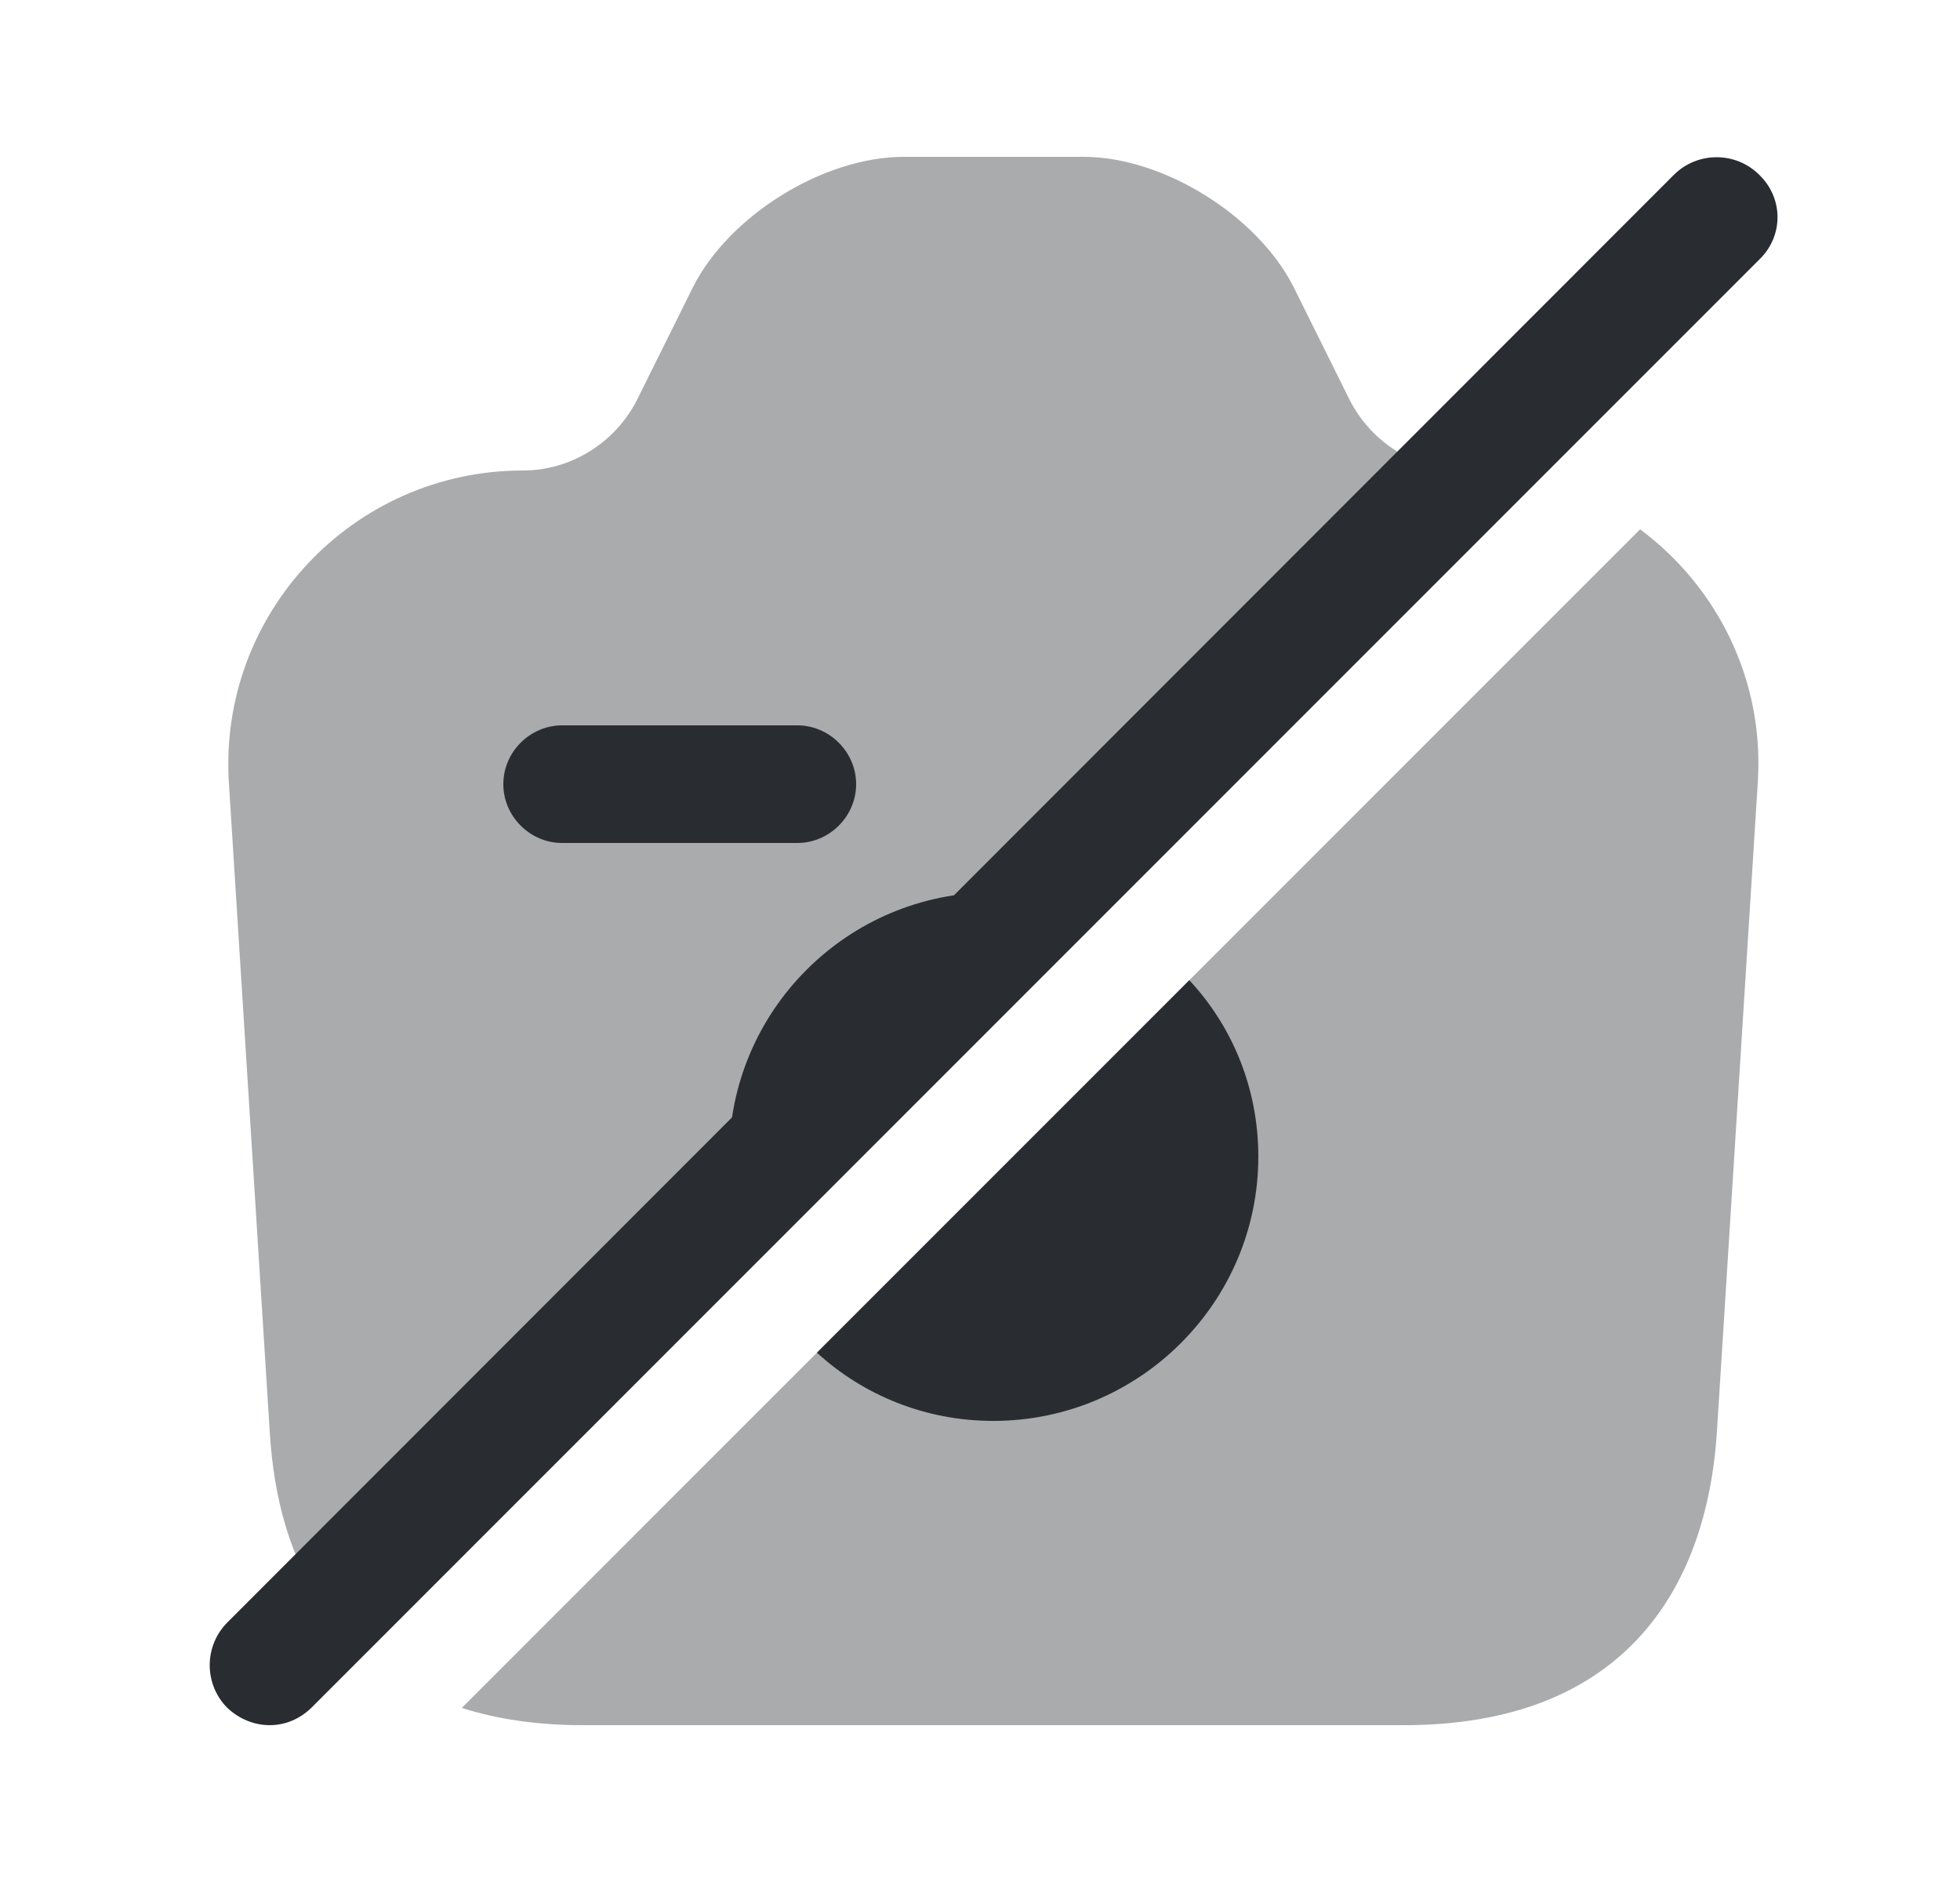 <svg width="25" height="24" viewBox="0 0 25 24" fill="none" xmlns="http://www.w3.org/2000/svg">
<path d="M22.44 2.23C22.14 1.93 21.65 1.93 21.35 2.23L2.9 20.69C2.6 20.99 2.6 21.48 2.9 21.78C3.05 21.92 3.24 22 3.44 22C3.64 22 3.83 21.92 3.98 21.77L22.44 3.31C22.75 3.01 22.75 2.53 22.44 2.23Z" fill="#292D32"/>
<path opacity="0.4" d="M22.42 9.99L21.9 18.25C21.77 20.31 20.67 22 17.91 22H7.43C6.84 22 6.33 21.92 5.89 21.78L20.92 6.75C21.9 7.48 22.51 8.67 22.42 9.99Z" fill="#292D32"/>
<path opacity="0.4" d="M18.67 6L4.15 20.52C3.7 19.89 3.49 19.1 3.44 18.25L2.92 9.99C2.78 7.83 4.5 6 6.67 6C7.28 6 7.84 5.65 8.12 5.11L8.84 3.66C9.3 2.75 10.5 2 11.53 2H13.82C14.84 2 16.04 2.75 16.5 3.66L17.22 5.11C17.5 5.65 18.06 6 18.67 6Z" fill="#292D32"/>
<path d="M10.17 10.75H7.17C6.76 10.75 6.42 10.41 6.42 10C6.42 9.59 6.76 9.25 7.17 9.25H10.17C10.58 9.25 10.92 9.59 10.92 10C10.92 10.41 10.58 10.75 10.17 10.75Z" fill="#292D32"/>
<path d="M13.24 11.43L9.35 15.32C9.32 15.14 9.3 14.94 9.3 14.75C9.3 12.89 10.81 11.38 12.67 11.38C12.86 11.38 13.06 11.4 13.24 11.43Z" fill="#292D32"/>
<path d="M16.05 14.75C16.05 16.61 14.53 18.12 12.67 18.12C11.8 18.12 11.01 17.79 10.42 17.25L15.17 12.5C15.72 13.09 16.05 13.88 16.05 14.75Z" fill="#292D32"/>
</svg>
